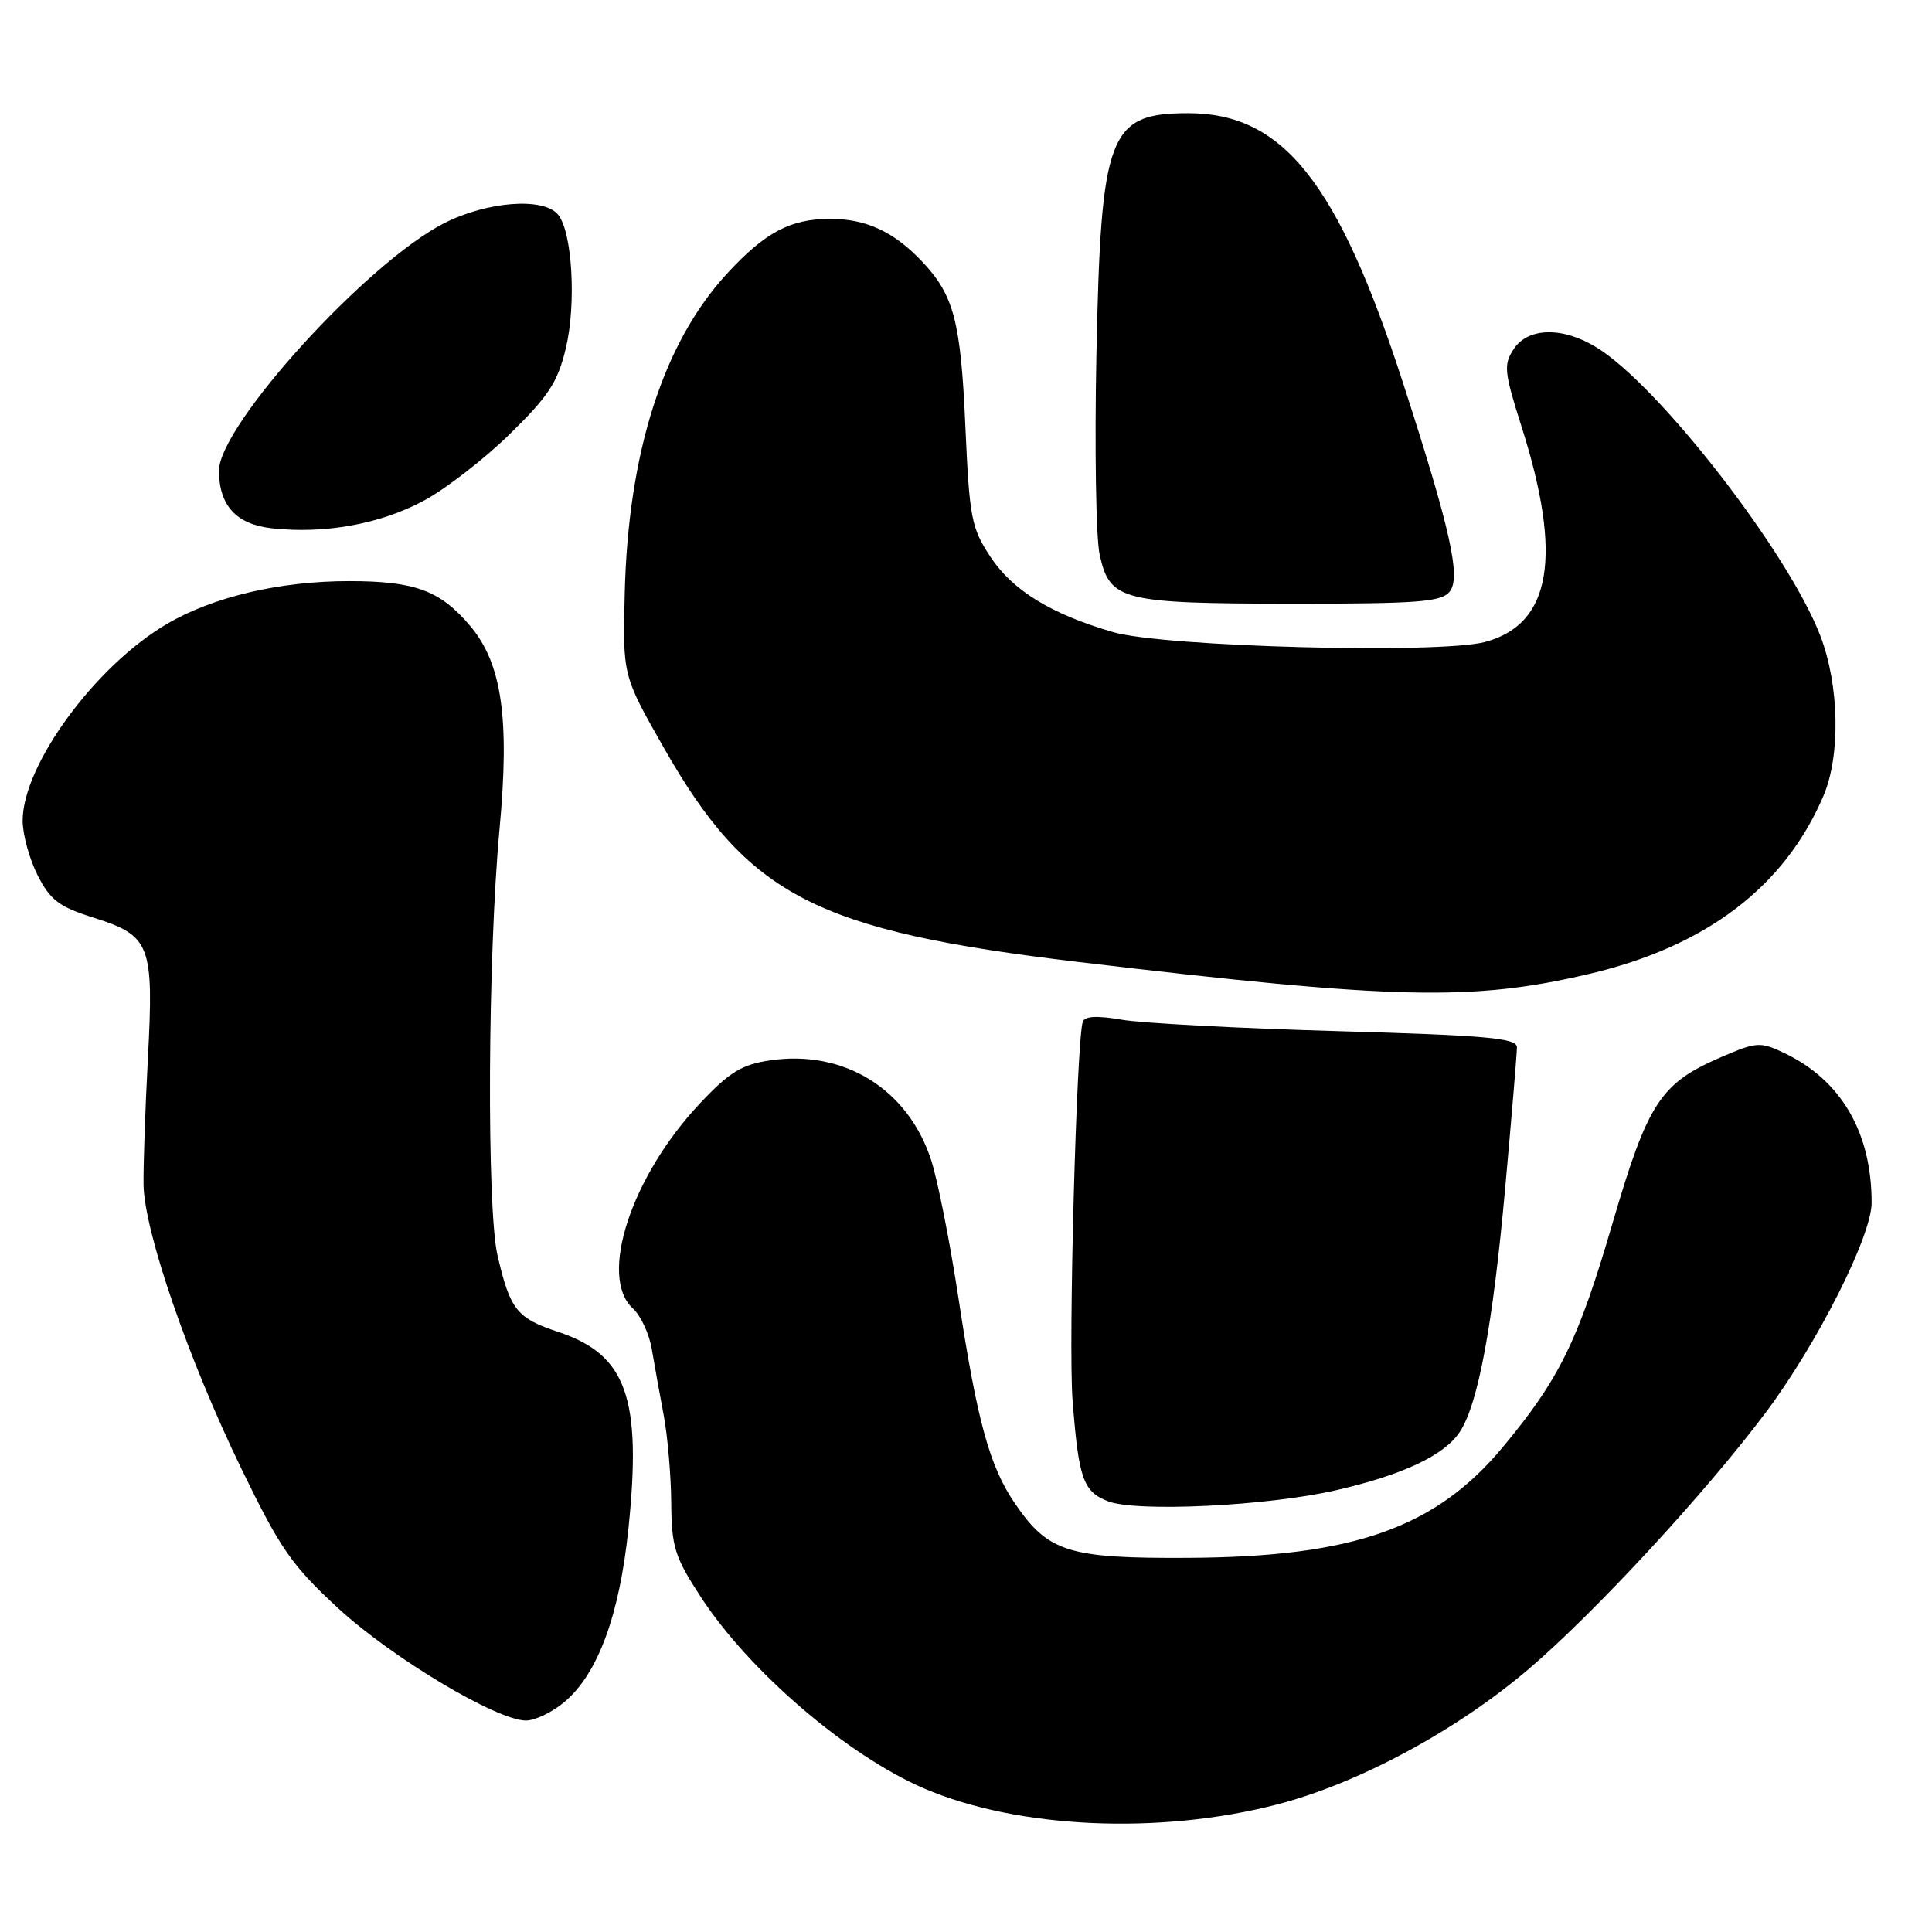 <?xml version="1.0" encoding="UTF-8" standalone="no"?>
<!DOCTYPE svg PUBLIC "-//W3C//DTD SVG 1.1//EN" "http://www.w3.org/Graphics/SVG/1.1/DTD/svg11.dtd" >
<svg xmlns="http://www.w3.org/2000/svg" xmlns:xlink="http://www.w3.org/1999/xlink" version="1.1" viewBox="0 0 256 256">
 <g >
 <path fill="currentColor"
d=" M 169.27 239.09 C 180.05 236.29 193.01 229.30 202.59 221.13 C 211.37 213.63 225.92 197.89 233.94 187.21 C 240.77 178.11 248.00 163.80 248.00 159.38 C 248.00 150.01 243.96 143.11 236.38 139.51 C 233.25 138.02 232.74 138.06 228.14 140.04 C 220.01 143.53 218.36 146.04 213.64 162.18 C 209.11 177.67 206.62 182.75 199.13 191.75 C 190.21 202.47 179.35 206.30 157.50 206.42 C 141.56 206.51 138.91 205.68 134.50 199.24 C 131.13 194.32 129.48 188.33 127.00 172.00 C 125.87 164.57 124.24 156.33 123.37 153.68 C 120.30 144.30 111.84 139.06 102.07 140.50 C 98.30 141.05 96.68 142.04 92.80 146.15 C 83.64 155.84 79.26 169.21 83.87 173.39 C 84.90 174.32 86.03 176.75 86.37 178.79 C 86.71 180.83 87.42 184.75 87.94 187.50 C 88.46 190.25 88.91 195.47 88.94 199.09 C 88.99 205.01 89.40 206.30 92.85 211.59 C 99.28 221.47 112.31 232.63 122.47 236.99 C 134.89 242.31 153.63 243.15 169.27 239.09 Z  M 74.79 225.52 C 79.22 221.80 82.08 214.04 83.27 202.55 C 85.06 185.21 83.02 179.50 73.98 176.49 C 68.48 174.67 67.60 173.57 65.93 166.38 C 64.47 160.15 64.63 126.63 66.19 109.85 C 67.55 95.19 66.51 87.94 62.31 82.95 C 58.34 78.24 55.00 77.00 46.26 77.00 C 37.08 77.00 28.26 79.07 22.11 82.68 C 12.64 88.22 3.00 101.38 3.00 108.74 C 3.00 110.58 3.90 113.84 4.99 115.99 C 6.68 119.29 7.83 120.16 12.41 121.60 C 19.94 123.98 20.39 125.16 19.60 140.17 C 19.24 146.95 18.98 154.53 19.02 157.00 C 19.13 163.23 24.97 180.16 31.97 194.58 C 37.14 205.24 38.65 207.41 44.79 213.08 C 51.88 219.63 65.76 227.94 69.67 227.98 C 70.87 227.99 73.17 226.89 74.79 225.52 Z  M 177.00 197.47 C 185.87 195.44 191.41 192.83 193.44 189.72 C 195.86 186.04 197.81 175.55 199.45 157.37 C 200.30 147.95 201.00 139.58 201.00 138.78 C 201.00 137.55 197.14 137.20 177.25 136.63 C 164.19 136.26 151.32 135.58 148.66 135.12 C 145.34 134.55 143.71 134.64 143.47 135.40 C 142.64 137.99 141.55 178.19 142.12 185.55 C 142.92 195.92 143.52 197.64 146.80 198.92 C 150.55 200.39 167.91 199.56 177.00 197.47 Z  M 210.61 129.04 C 226.09 125.40 236.48 117.50 241.62 105.45 C 243.90 100.11 243.72 90.81 241.21 84.26 C 236.99 73.25 219.87 51.17 211.59 46.06 C 207.08 43.27 202.47 43.36 200.56 46.27 C 199.21 48.33 199.31 49.29 201.61 56.52 C 207.08 73.72 205.57 82.69 196.80 85.06 C 190.77 86.68 154.23 85.72 147.50 83.76 C 139.28 81.37 134.19 78.25 131.25 73.80 C 128.71 69.96 128.46 68.67 127.92 56.57 C 127.31 42.57 126.40 39.12 122.19 34.66 C 118.44 30.70 114.78 29.00 110.00 29.00 C 104.73 29.00 101.38 30.78 96.33 36.26 C 87.89 45.42 83.23 59.97 82.78 78.61 C 82.51 89.50 82.51 89.50 87.91 99.00 C 99.14 118.74 107.99 123.32 143.00 127.48 C 184.84 132.45 195.11 132.69 210.61 129.04 Z  M 192.08 78.41 C 193.62 76.54 192.19 70.13 185.91 50.75 C 177.28 24.13 170.01 15.00 157.47 15.00 C 146.89 15.00 145.88 17.66 145.28 47.00 C 145.03 59.38 145.22 71.30 145.71 73.49 C 147.05 79.58 148.56 79.97 171.13 79.99 C 187.87 80.00 190.95 79.77 192.08 78.41 Z  M 56.16 66.34 C 59.07 64.78 64.20 60.80 67.57 57.50 C 72.70 52.48 73.91 50.62 74.98 46.13 C 76.38 40.23 75.83 30.70 73.94 28.43 C 72.02 26.12 64.58 26.67 58.88 29.56 C 48.68 34.73 28.97 56.40 29.01 62.41 C 29.05 67.02 31.31 69.47 36.02 70.00 C 43.03 70.78 50.41 69.44 56.16 66.34 Z "/>
</g>
</svg>